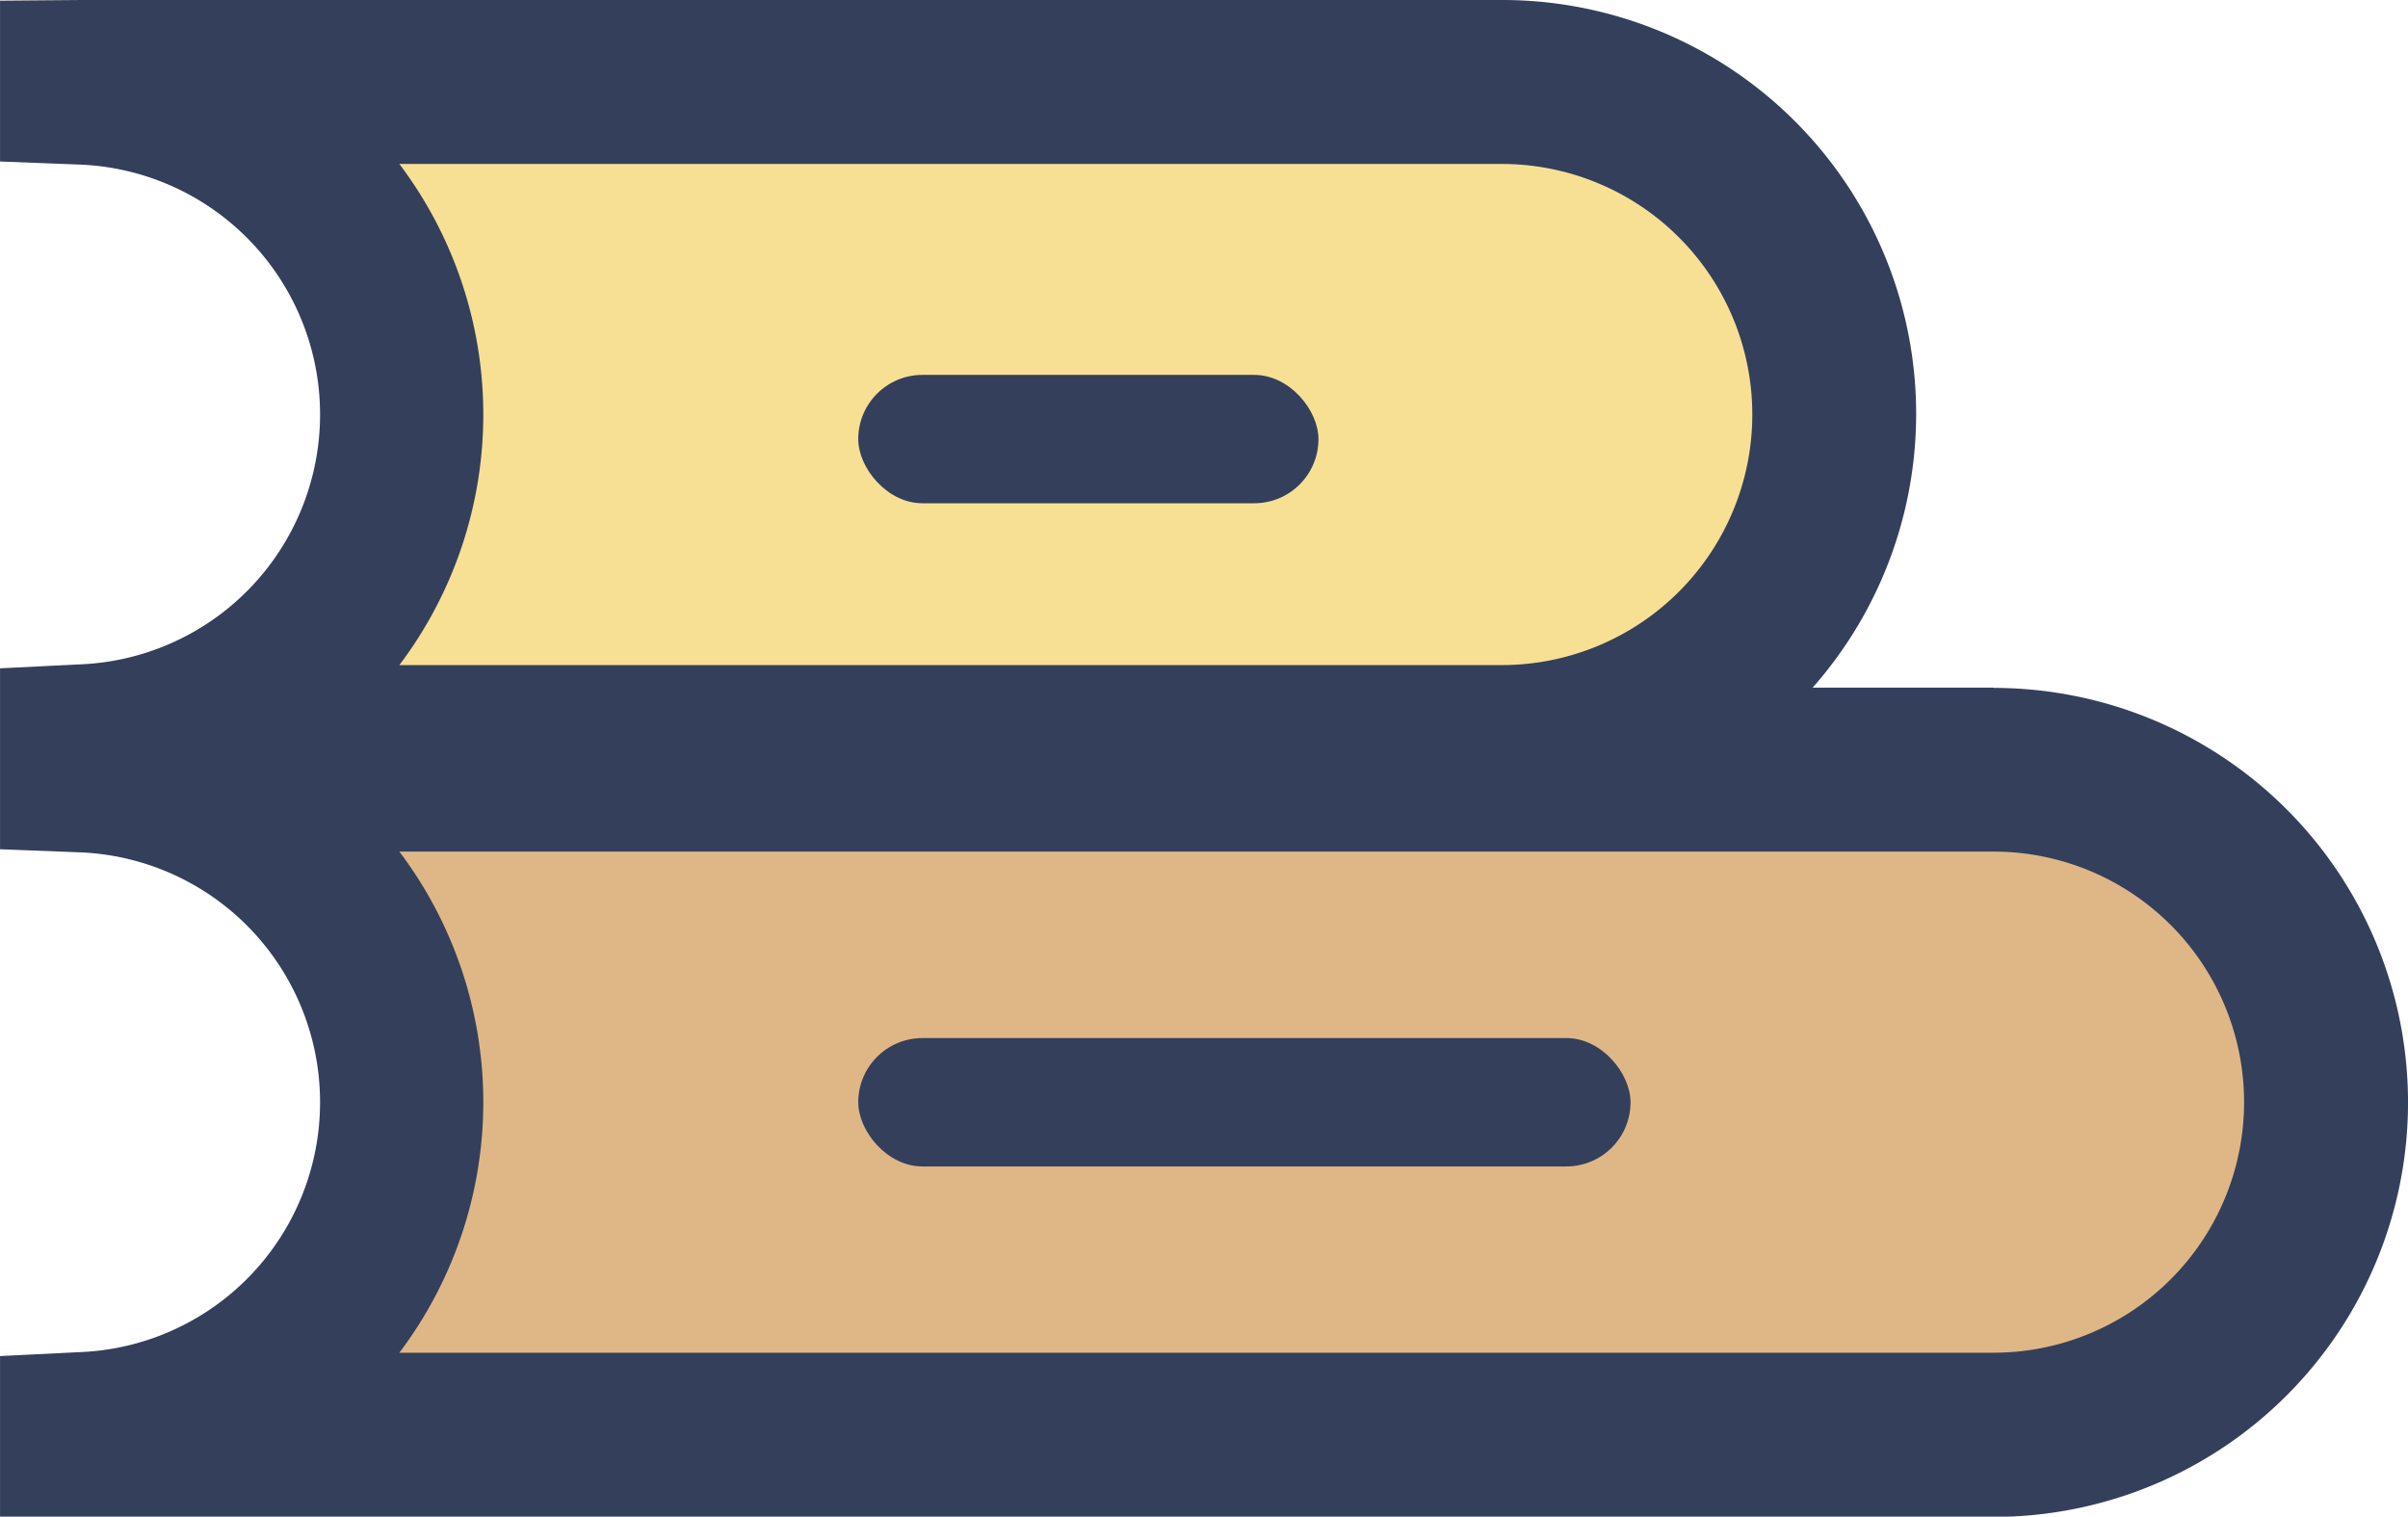 <svg xmlns="http://www.w3.org/2000/svg" width="61.726" height="38.878" viewBox="0 0 61.726 38.878">
  <g id="LOGO" transform="translate(-1005 -1246)">
    <path id="Path_468" data-name="Path 468" d="M1011.658,1248.8l4.143,8.446-4.143,7.968H1047.2l5.259-9.4-6.693-7.968Z" transform="translate(1)" fill="#f7e094"/>
    <rect id="Rectangle_175" data-name="Rectangle 175" width="11.797" height="3.291" rx="1.646" transform="translate(1027 1255.61)" fill="#343f5c"/>
    <path id="Path_469" data-name="Path 469" d="M1011.658,1248.8l4.143,8.446-4.143,7.968,47.445,1.006,5.259-9.4-6.693-7.968Z" transform="translate(1 17)" fill="#dfb786"/>
    <rect id="Rectangle_176" data-name="Rectangle 176" width="19.797" height="3.291" rx="1.646" transform="translate(1027 1272.61)" fill="#343f5c"/>
    <path id="Path_467" data-name="Path 467" d="M222.857,457.306H218.22a10.609,10.609,0,0,0-7.971-17.627H173.856l-2.1.017v4.123l2.019.078a6.411,6.411,0,0,1,0,12.814l-2.019.1v4.638l2.019.078a6.411,6.411,0,0,1,0,12.814l-2.019.1v4.123h51.1a10.625,10.625,0,0,0,0-21.251Zm-40.864-13.424h28.257a6.423,6.423,0,0,1,0,12.846H181.992a10.662,10.662,0,0,0,0-12.846Zm40.864,30.473H181.992a10.662,10.662,0,0,0,0-12.846h40.864a6.423,6.423,0,0,1,0,12.846Z" transform="translate(833.245 806.321)" fill="#343f5c"/>
  </g>
</svg>
